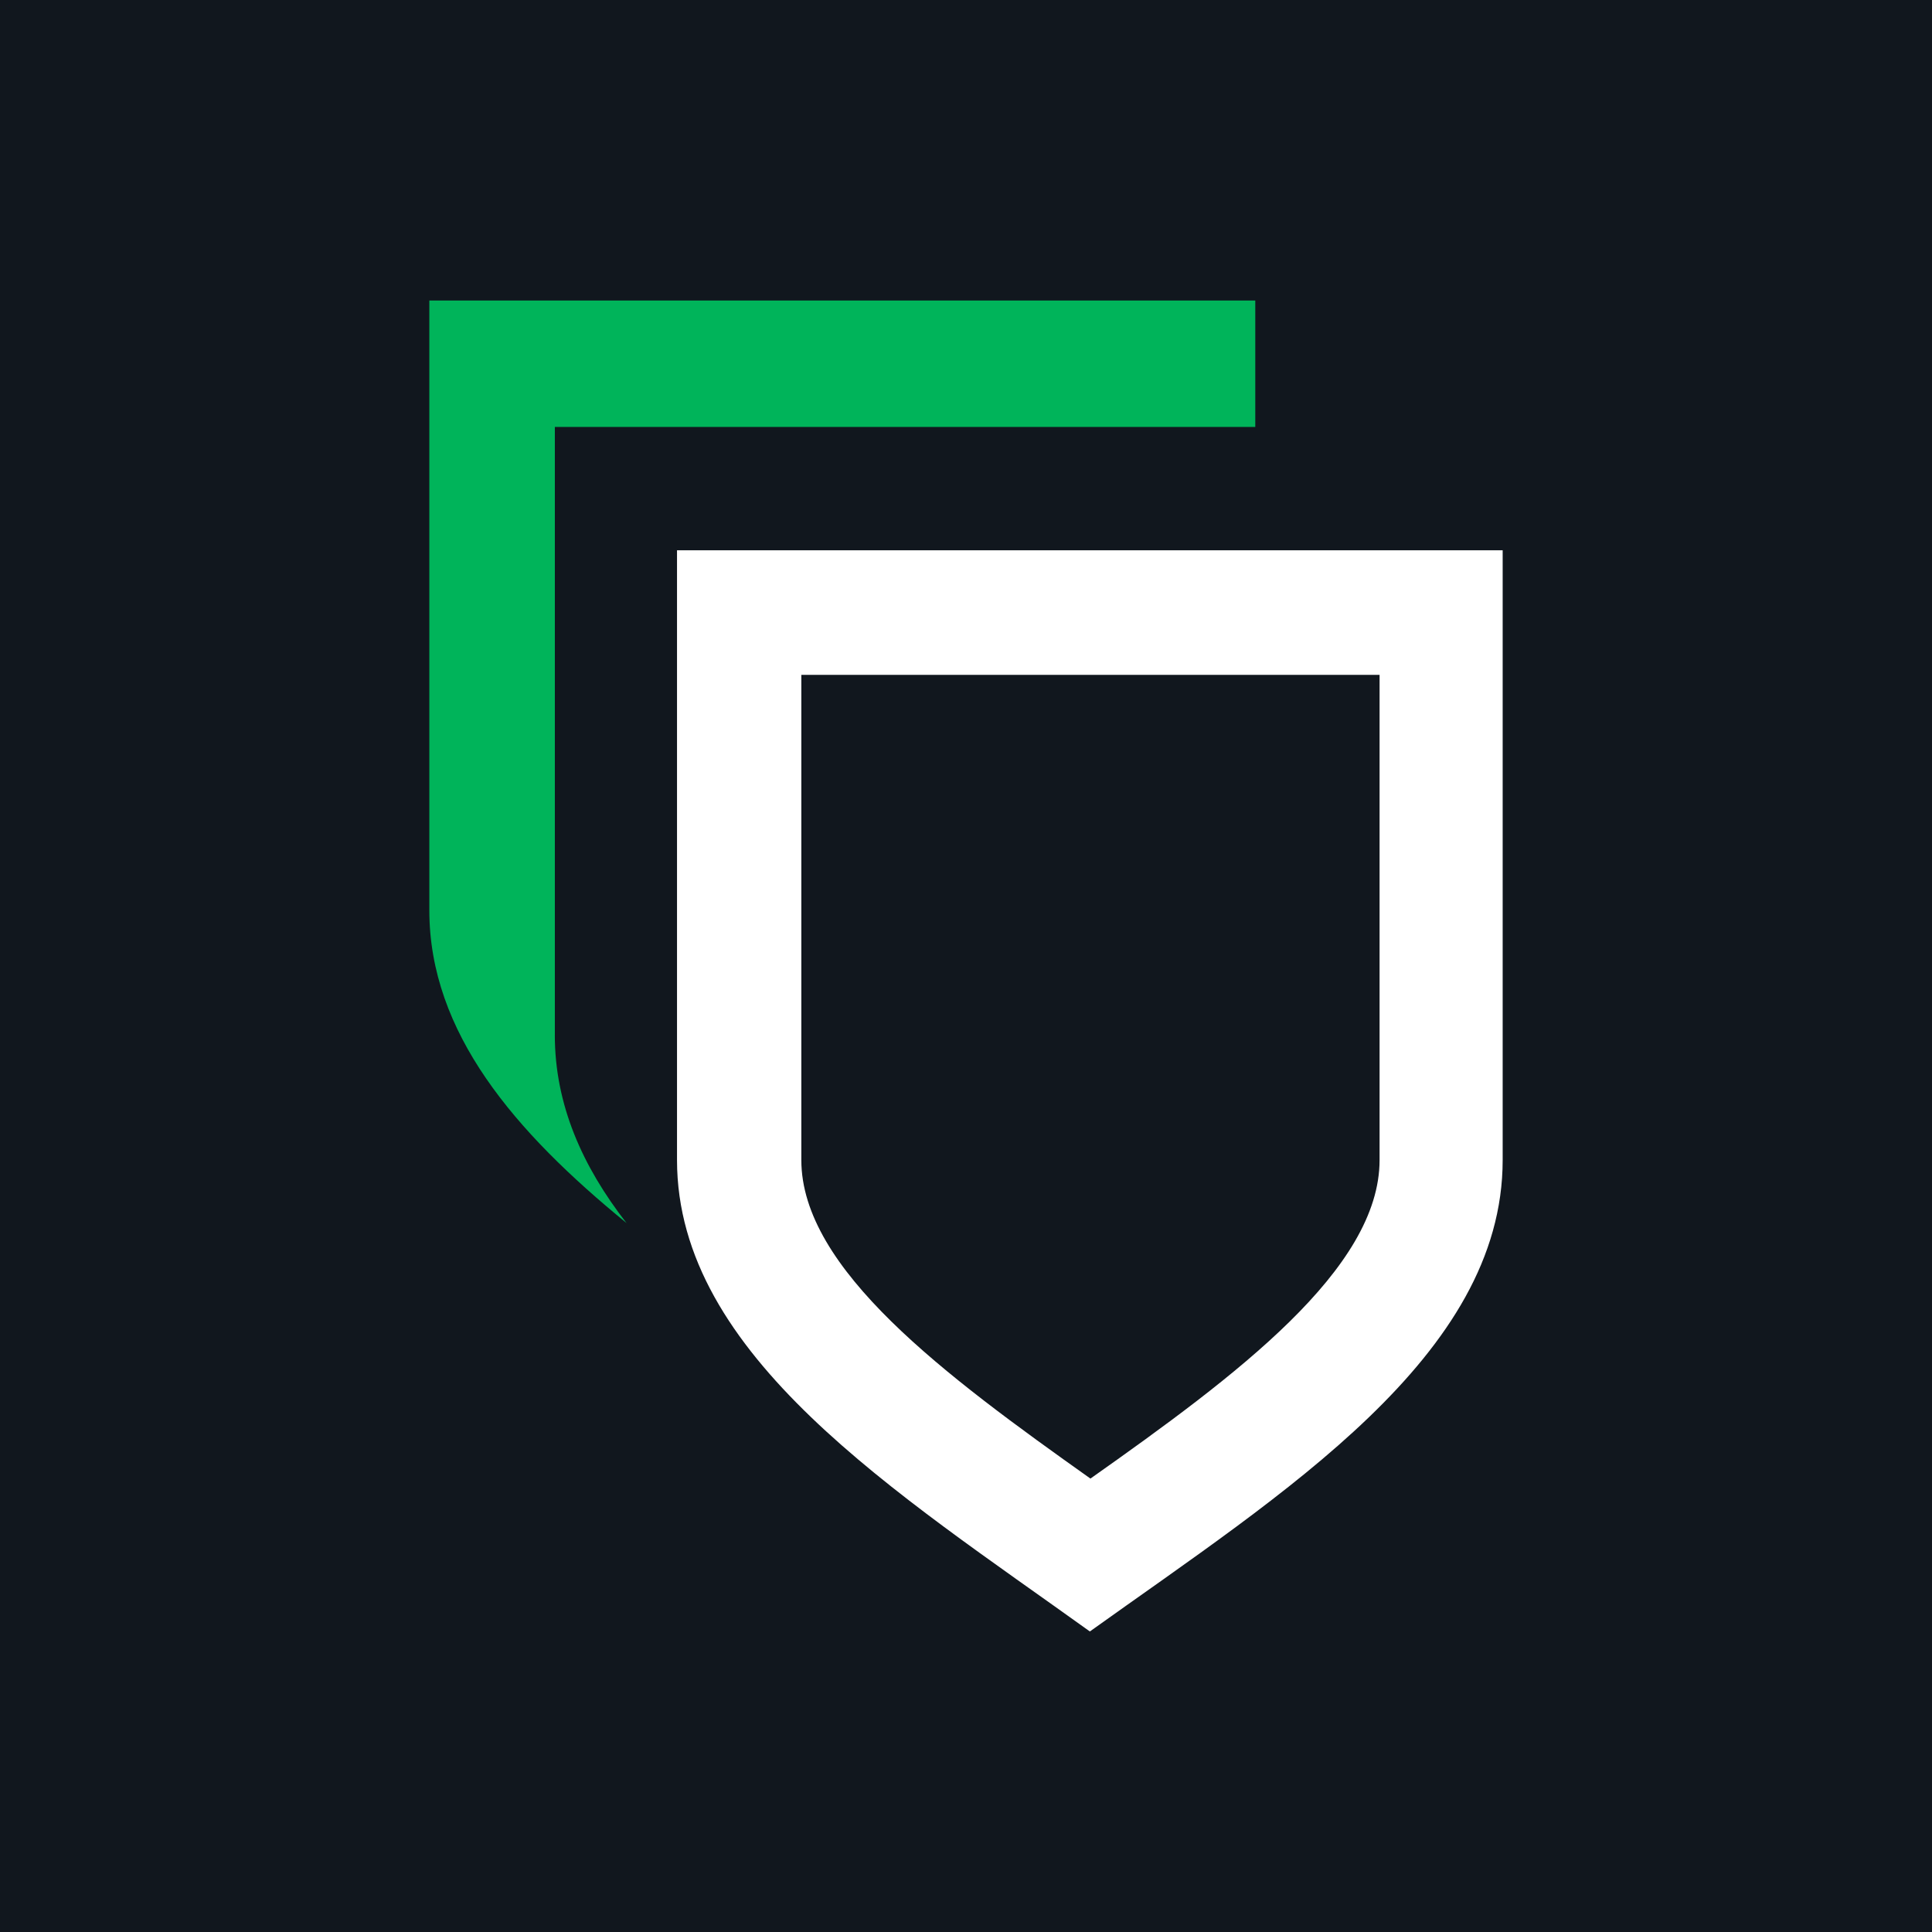<svg viewBox="0 0 90 90" xmlns="http://www.w3.org/2000/svg"><g fill="none" fill-rule="evenodd"><path fill="#11171E" d="M0 0h90v90H0z"/><g fill-rule="nonzero"><path d="M25.847 48.22V19.889h32.629V14H20v28.404c0 5.703 3.987 10.328 9.186 14.57-2.057-2.639-3.34-5.519-3.34-8.753Z" fill="#00B45A"/><path d="M50.938 25.634h-19.4v28.404C31.538 63.16 41.767 69.53 50.77 76 59.786 69.545 70 63.174 70 54.038V25.634H50.938Zm13.328 28.404c0 5.079-6.678 10.044-13.469 14.84-6.776-4.81-13.468-9.761-13.468-14.84V31.437h26.937v22.6Z" fill="#FFF"/></g></g></svg>